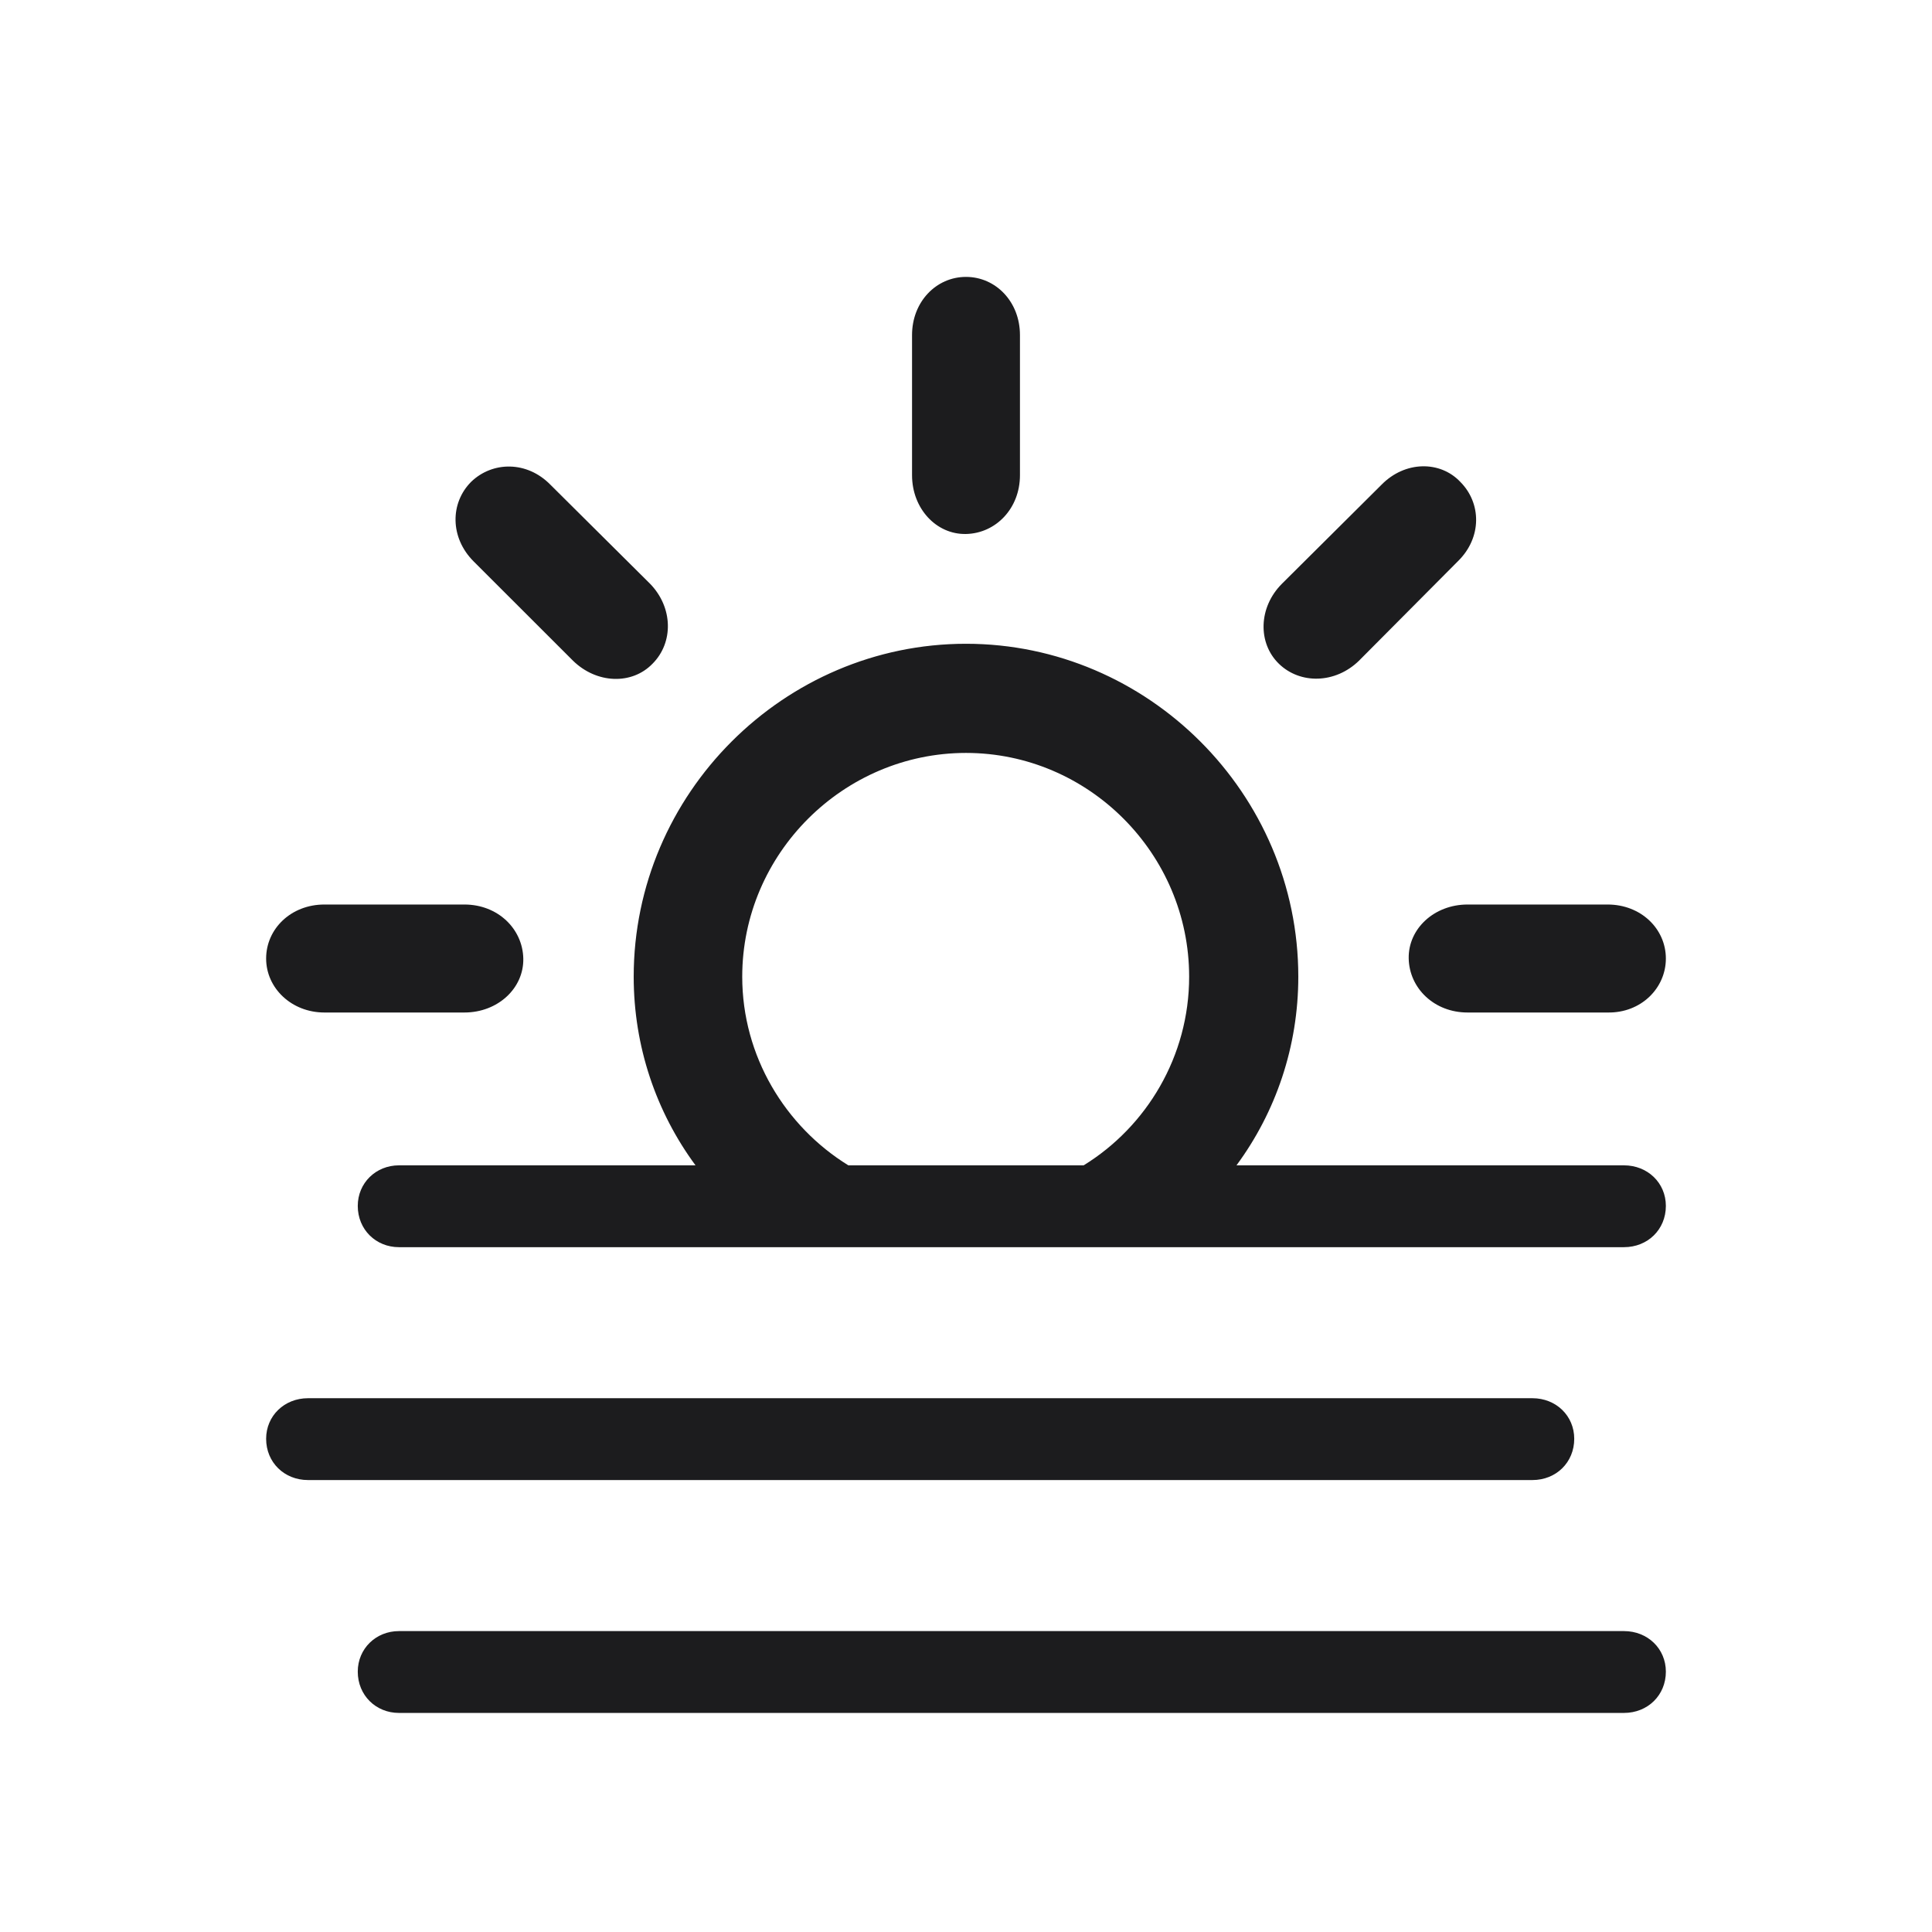 <svg width="28" height="28" viewBox="0 0 28 28" fill="none" xmlns="http://www.w3.org/2000/svg">
<path d="M14 7.739C14.431 7.73 14.782 7.37 14.782 6.887V4.856C14.782 4.373 14.431 4.013 14 4.013C13.569 4.013 13.218 4.373 13.218 4.856V6.887C13.218 7.37 13.569 7.748 14 7.739ZM18.535 9.62C18.843 9.919 19.352 9.91 19.695 9.576L21.128 8.135C21.48 7.792 21.471 7.291 21.163 6.983C20.873 6.676 20.363 6.676 20.02 7.027L18.579 8.46C18.236 8.803 18.227 9.321 18.535 9.62ZM9.456 9.62C9.764 9.312 9.755 8.803 9.421 8.46L7.979 7.027C7.637 6.676 7.136 6.685 6.828 6.983C6.521 7.291 6.521 7.792 6.863 8.135L8.305 9.576C8.647 9.91 9.157 9.928 9.456 9.62ZM5.782 18.075H23.536C23.879 18.075 24.143 17.82 24.143 17.477C24.143 17.144 23.879 16.889 23.536 16.889H17.92C18.491 16.115 18.816 15.166 18.816 14.155C18.816 11.501 16.637 9.33 14 9.33C11.363 9.33 9.184 11.501 9.184 14.155C9.184 15.166 9.509 16.115 10.08 16.889H5.782C5.448 16.889 5.185 17.144 5.185 17.477C5.185 17.82 5.448 18.075 5.782 18.075ZM10.757 14.155C10.757 12.371 12.225 10.912 14 10.912C15.775 10.912 17.234 12.371 17.234 14.155C17.234 15.307 16.619 16.326 15.705 16.889H12.295C11.381 16.326 10.757 15.307 10.757 14.155ZM4.701 14.674H6.731C7.215 14.674 7.593 14.322 7.584 13.892C7.575 13.461 7.215 13.109 6.731 13.109H4.701C4.218 13.109 3.857 13.461 3.857 13.892C3.857 14.322 4.227 14.674 4.701 14.674ZM21.269 14.674H23.299C23.782 14.683 24.143 14.322 24.143 13.892C24.143 13.461 23.782 13.109 23.299 13.109H21.269C20.785 13.109 20.407 13.461 20.416 13.892C20.425 14.322 20.785 14.674 21.269 14.674ZM4.464 21.45H22.209C22.552 21.45 22.815 21.195 22.815 20.852C22.815 20.519 22.552 20.264 22.209 20.264H4.464C4.121 20.264 3.857 20.519 3.857 20.852C3.857 21.195 4.121 21.45 4.464 21.45ZM5.782 24.825H23.536C23.879 24.825 24.143 24.57 24.143 24.227C24.143 23.894 23.879 23.639 23.536 23.639H5.782C5.448 23.639 5.185 23.894 5.185 24.227C5.185 24.57 5.448 24.825 5.782 24.825Z" fill="#1C1C1E"/>
</svg>
